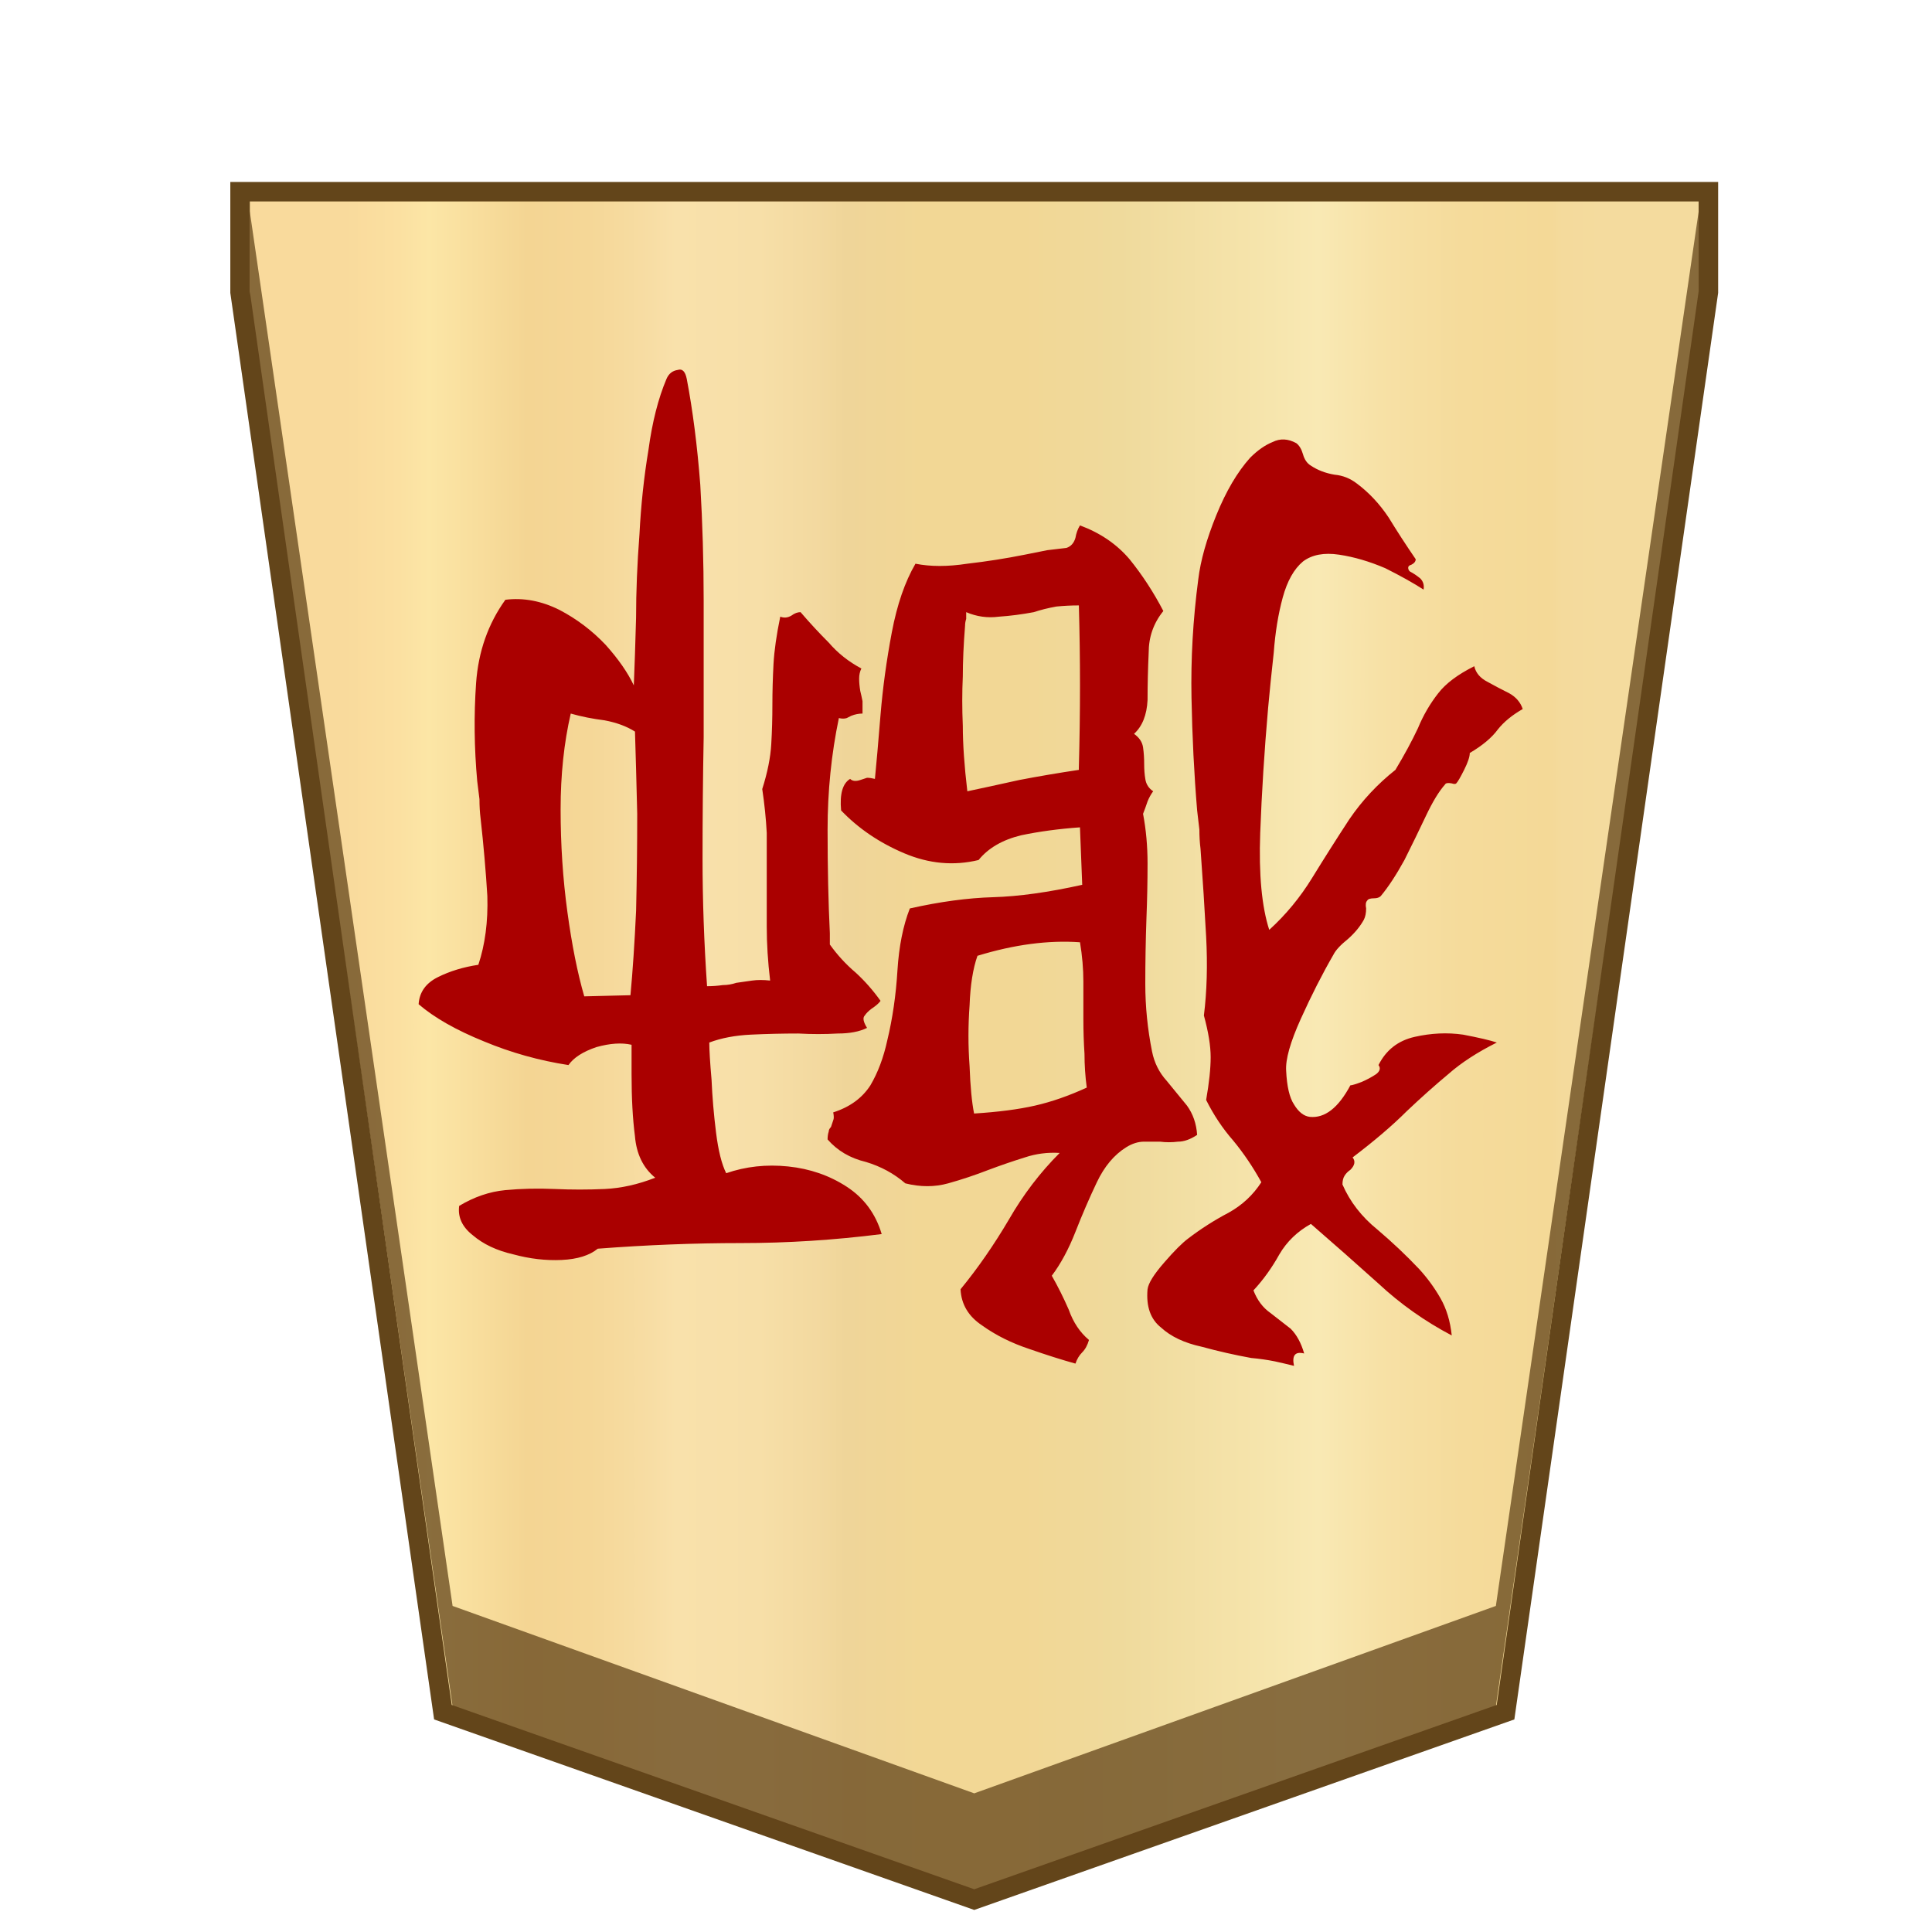 <svg xmlns="http://www.w3.org/2000/svg" viewBox="0 0 100 100">
    <defs>
        <linearGradient id="1_LIONPROMOTED_svg__a" x1="16.913" x2="82.09" y1="-845.7" y2="-845.7" gradientTransform="matrix(1 0 0 -1 0 -796)" gradientUnits="userSpaceOnUse">
            <stop offset="0" stop-color="#f9da9c"/>
            <stop offset=".043" stop-color="#fbe0a1"/>
            <stop offset=".067" stop-color="#fce6a6"/>
            <stop offset=".145" stop-color="#f4d593"/>
            <stop offset=".193" stop-color="#f5d797"/>
            <stop offset=".243" stop-color="#f7dda4"/>
            <stop offset=".263" stop-color="#f9e1ab"/>
            <stop offset=".329" stop-color="#f7dfa8"/>
            <stop offset=".383" stop-color="#f2d89e"/>
            <stop offset=".398" stop-color="#efd599"/>
            <stop offset=".461" stop-color="#f2d795"/>
            <stop offset=".462" stop-color="#f2d795"/>
            <stop offset=".527" stop-color="#f2d795"/>
            <stop offset=".538" stop-color="#f2d795"/>
            <stop offset=".538" stop-color="#f2d795"/>
            <stop offset=".615" stop-color="#efda9c"/>
            <stop offset=".735" stop-color="#f6e5ad"/>
            <stop offset=".773" stop-color="#f9e9b4"/>
            <stop offset=".822" stop-color="#f7e1a6"/>
            <stop offset=".887" stop-color="#f5db9b"/>
            <stop offset=".956" stop-color="#f4d997"/>
            <stop offset=".967" stop-color="#f4da9c"/>
            <stop offset="1" stop-color="#f4db9e"/>
        </linearGradient>
    </defs>
    <path fill="url(#1_LIONPROMOTED_svg__a)" stroke="#63451a" stroke-miterlimit="10" stroke-width="1.01" d="M11.5 5.5v5.2L22 84.2l27.5 9.7L77 84.2l10.5-73.5V5.5Z" transform="translate(.926 4.423)"/>
    <path fill="#63451a" fill-opacity=".75" d="m77.426 83.123-27 9.7-27-9.7-10.5-72.2v4.7l10.5 72.7 27 9.6 27-9.6 10.5-72.7v-4.7Z"/>
    <path fill="#a00" d="M21.668 51.979q.059-.933.992-1.4t2.099-.641q.525-1.575.466-3.557-.116-1.925-.35-4.024-.058-.466-.058-.991l-.116-.933q-.234-2.566-.059-5.074.175-2.449 1.516-4.315 1.4-.175 2.8.525 1.34.7 2.39 1.808.992 1.108 1.458 2.099.059-1.4.117-3.499 0-2.041.175-4.315.117-2.275.466-4.374.292-2.158.933-3.674.175-.408.584-.466.35-.117.466.466.467 2.45.7 5.482.175 2.974.175 6.006v7.056q-.058 3.091-.058 6.298t.233 6.59q.408 0 .816-.058.35 0 .7-.117l.816-.117q.409-.058.933 0-.175-1.458-.175-2.799v-4.84q-.058-1.108-.233-2.274.408-1.283.467-2.333.058-.991.058-2.04 0-.992.058-2.1.059-1.05.35-2.45.292.117.583-.058.234-.175.467-.175.7.817 1.458 1.575.7.816 1.69 1.341-.116.233-.116.525t.059.641q.058.234.116.525v.642q-.291 0-.583.116l-.233.117q-.175.058-.408 0-.584 2.8-.584 5.773t.117 5.365v.583q.583.817 1.341 1.458.7.642 1.283 1.458-.116.175-.466.408-.233.175-.35.35-.175.175.117.642-.584.291-1.517.291-.991.058-2.04 0-1.225 0-2.45.058t-2.158.409q0 .583.117 1.924.058 1.341.233 2.74t.525 2.1q1.516-.525 3.207-.35t3.033 1.05 1.808 2.45q-3.674.466-7.29.466t-7.406.291q-.641.525-1.866.583t-2.507-.291q-1.283-.292-2.1-.992-.816-.641-.7-1.516 1.167-.7 2.391-.816t2.566-.058q1.283.058 2.566 0t2.624-.584q-.933-.758-1.05-2.157-.174-1.341-.174-3.208v-1.516q-.758-.175-1.808.117-1.05.35-1.458.933-2.274-.35-4.374-1.225-2.157-.874-3.382-1.924m21.168 6.998q0-.234.059-.408 0-.117.116-.234l.117-.35q.058-.116 0-.408 1.283-.408 1.924-1.4.584-.99.875-2.332.408-1.691.525-3.615.117-1.867.641-3.208 2.333-.525 4.316-.583t4.607-.641l-.117-2.974q-1.633.116-3.032.408-1.458.35-2.216 1.283-1.925.466-3.85-.35t-3.265-2.216q-.116-1.283.467-1.633.175.175.525.058l.35-.116q.174 0 .408.058.116-1.166.291-3.324.175-2.1.583-4.257t1.225-3.557q1.166.233 2.683 0 1.516-.175 2.974-.467l1.166-.233q.525-.058.991-.117.35-.116.467-.524.058-.35.233-.642 1.574.583 2.566 1.75.991 1.224 1.75 2.682-.759.933-.759 2.158-.058 1.283-.058 2.449-.058 1.166-.7 1.75.408.291.467.7t.058.874q0 .408.058.758.059.408.408.641-.174.234-.291.525-.117.35-.233.642.233 1.224.233 2.566 0 1.4-.058 2.857-.059 1.691-.059 3.382 0 1.75.35 3.5.175.874.758 1.515l1.05 1.283q.466.642.525 1.516-.525.35-.992.35-.466.059-.933 0h-.816q-.467 0-.933.292-.933.583-1.516 1.808t-1.108 2.566-1.225 2.274q.467.816.875 1.75.35.99 1.05 1.574-.117.408-.35.641t-.35.583q-1.05-.291-2.391-.758-1.4-.466-2.45-1.224-1.05-.7-1.107-1.866 1.34-1.633 2.507-3.616 1.108-1.924 2.624-3.44-.933-.059-1.807.233-.933.291-1.867.641-1.05.408-2.099.7t-2.216 0q-.875-.758-2.04-1.108-1.225-.292-1.984-1.166m16.562 7.756q.058-.467.875-1.4.758-.875 1.224-1.225.992-.758 2.1-1.34 1.05-.584 1.69-1.575-.64-1.167-1.457-2.158-.817-.933-1.4-2.1.234-1.34.234-2.215t-.35-2.158q.233-1.866.116-4.082-.116-2.158-.291-4.548-.059-.467-.059-.992-.058-.466-.116-.991-.234-2.8-.292-5.832t.35-6.123q.175-1.458.933-3.324t1.75-2.974q.583-.583 1.166-.816.583-.292 1.224.058.234.175.35.583t.409.583q.524.35 1.224.467.642.058 1.166.467.933.7 1.633 1.749.642 1.05 1.4 2.158 0 .175-.233.291-.234.059-.117.292l.058.058q.233.117.525.35.233.233.175.583-.816-.525-1.983-1.108-1.224-.525-2.39-.7t-1.867.35q-.7.583-1.05 1.866t-.466 2.858q-.175 1.574-.291 2.857-.292 3.324-.409 6.473-.116 3.207.467 5.015 1.283-1.166 2.216-2.682t1.924-3.033q.992-1.458 2.391-2.566.7-1.166 1.166-2.157.409-.992 1.05-1.808.583-.758 1.866-1.4.117.525.7.817.525.292 1.108.583.525.292.7.816-.817.467-1.283 1.05-.467.642-1.458 1.225 0 .291-.292.874t-.408.7q-.058.059-.233 0-.292-.058-.35.059-.467.524-.991 1.632t-1.108 2.275q-.642 1.166-1.225 1.866-.117.116-.35.116-.291 0-.35.117-.116.117-.058.408 0 .35-.117.583-.291.525-.816.992-.583.466-.758.816-.875 1.516-1.691 3.324t-.758 2.683q.058 1.224.408 1.749.35.583.816.641 1.167.117 2.1-1.632.116 0 .583-.175.408-.175.758-.409.291-.233.116-.466.584-1.166 1.866-1.458t2.508-.117q1.225.234 1.75.409-1.517.758-2.508 1.632-1.05.875-2.158 1.925-1.108 1.108-2.799 2.39.233.292-.116.642-.175.117-.292.292t-.117.466q.583 1.342 1.808 2.333 1.166.991 2.158 2.04.641.7 1.108 1.517t.583 1.925q-2.1-1.108-3.79-2.683-1.75-1.574-3.5-3.09-1.05.582-1.632 1.574-.583 1.05-1.342 1.866.292.758.875 1.166l1.05.817q.466.466.7 1.283-.7-.175-.525.641-.467-.117-.992-.233-.583-.117-1.224-.175-1.283-.233-2.566-.583-1.341-.292-2.1-.992-.816-.641-.7-1.982M50.01 31.685v.35q-.058.175-.058.35-.117 1.458-.117 2.624-.058 1.225 0 2.566 0 1.4.234 3.382 1.107-.233 2.682-.583 1.516-.291 3.09-.525v-.116q.059-2.158.059-4.257 0-2.041-.058-4.14-.583 0-1.167.058-.641.116-1.166.291-.933.175-1.808.234-.874.116-1.69-.234m-20.47 5.249q-.524 2.274-.524 4.957 0 2.74.35 5.306t.874 4.374l2.391-.059q.175-1.866.292-4.373.058-2.508.058-5.015-.058-2.45-.116-4.257-.642-.408-1.575-.583-.933-.117-1.75-.35m20.877 20.702q1.866-.117 3.15-.409t2.682-.933q-.117-.874-.117-1.75-.058-.874-.058-1.807v-1.924q0-.992-.175-2.041-2.45-.175-5.307.7-.35.99-.408 2.565-.116 1.575 0 3.15.058 1.574.233 2.449"/>
</svg>
